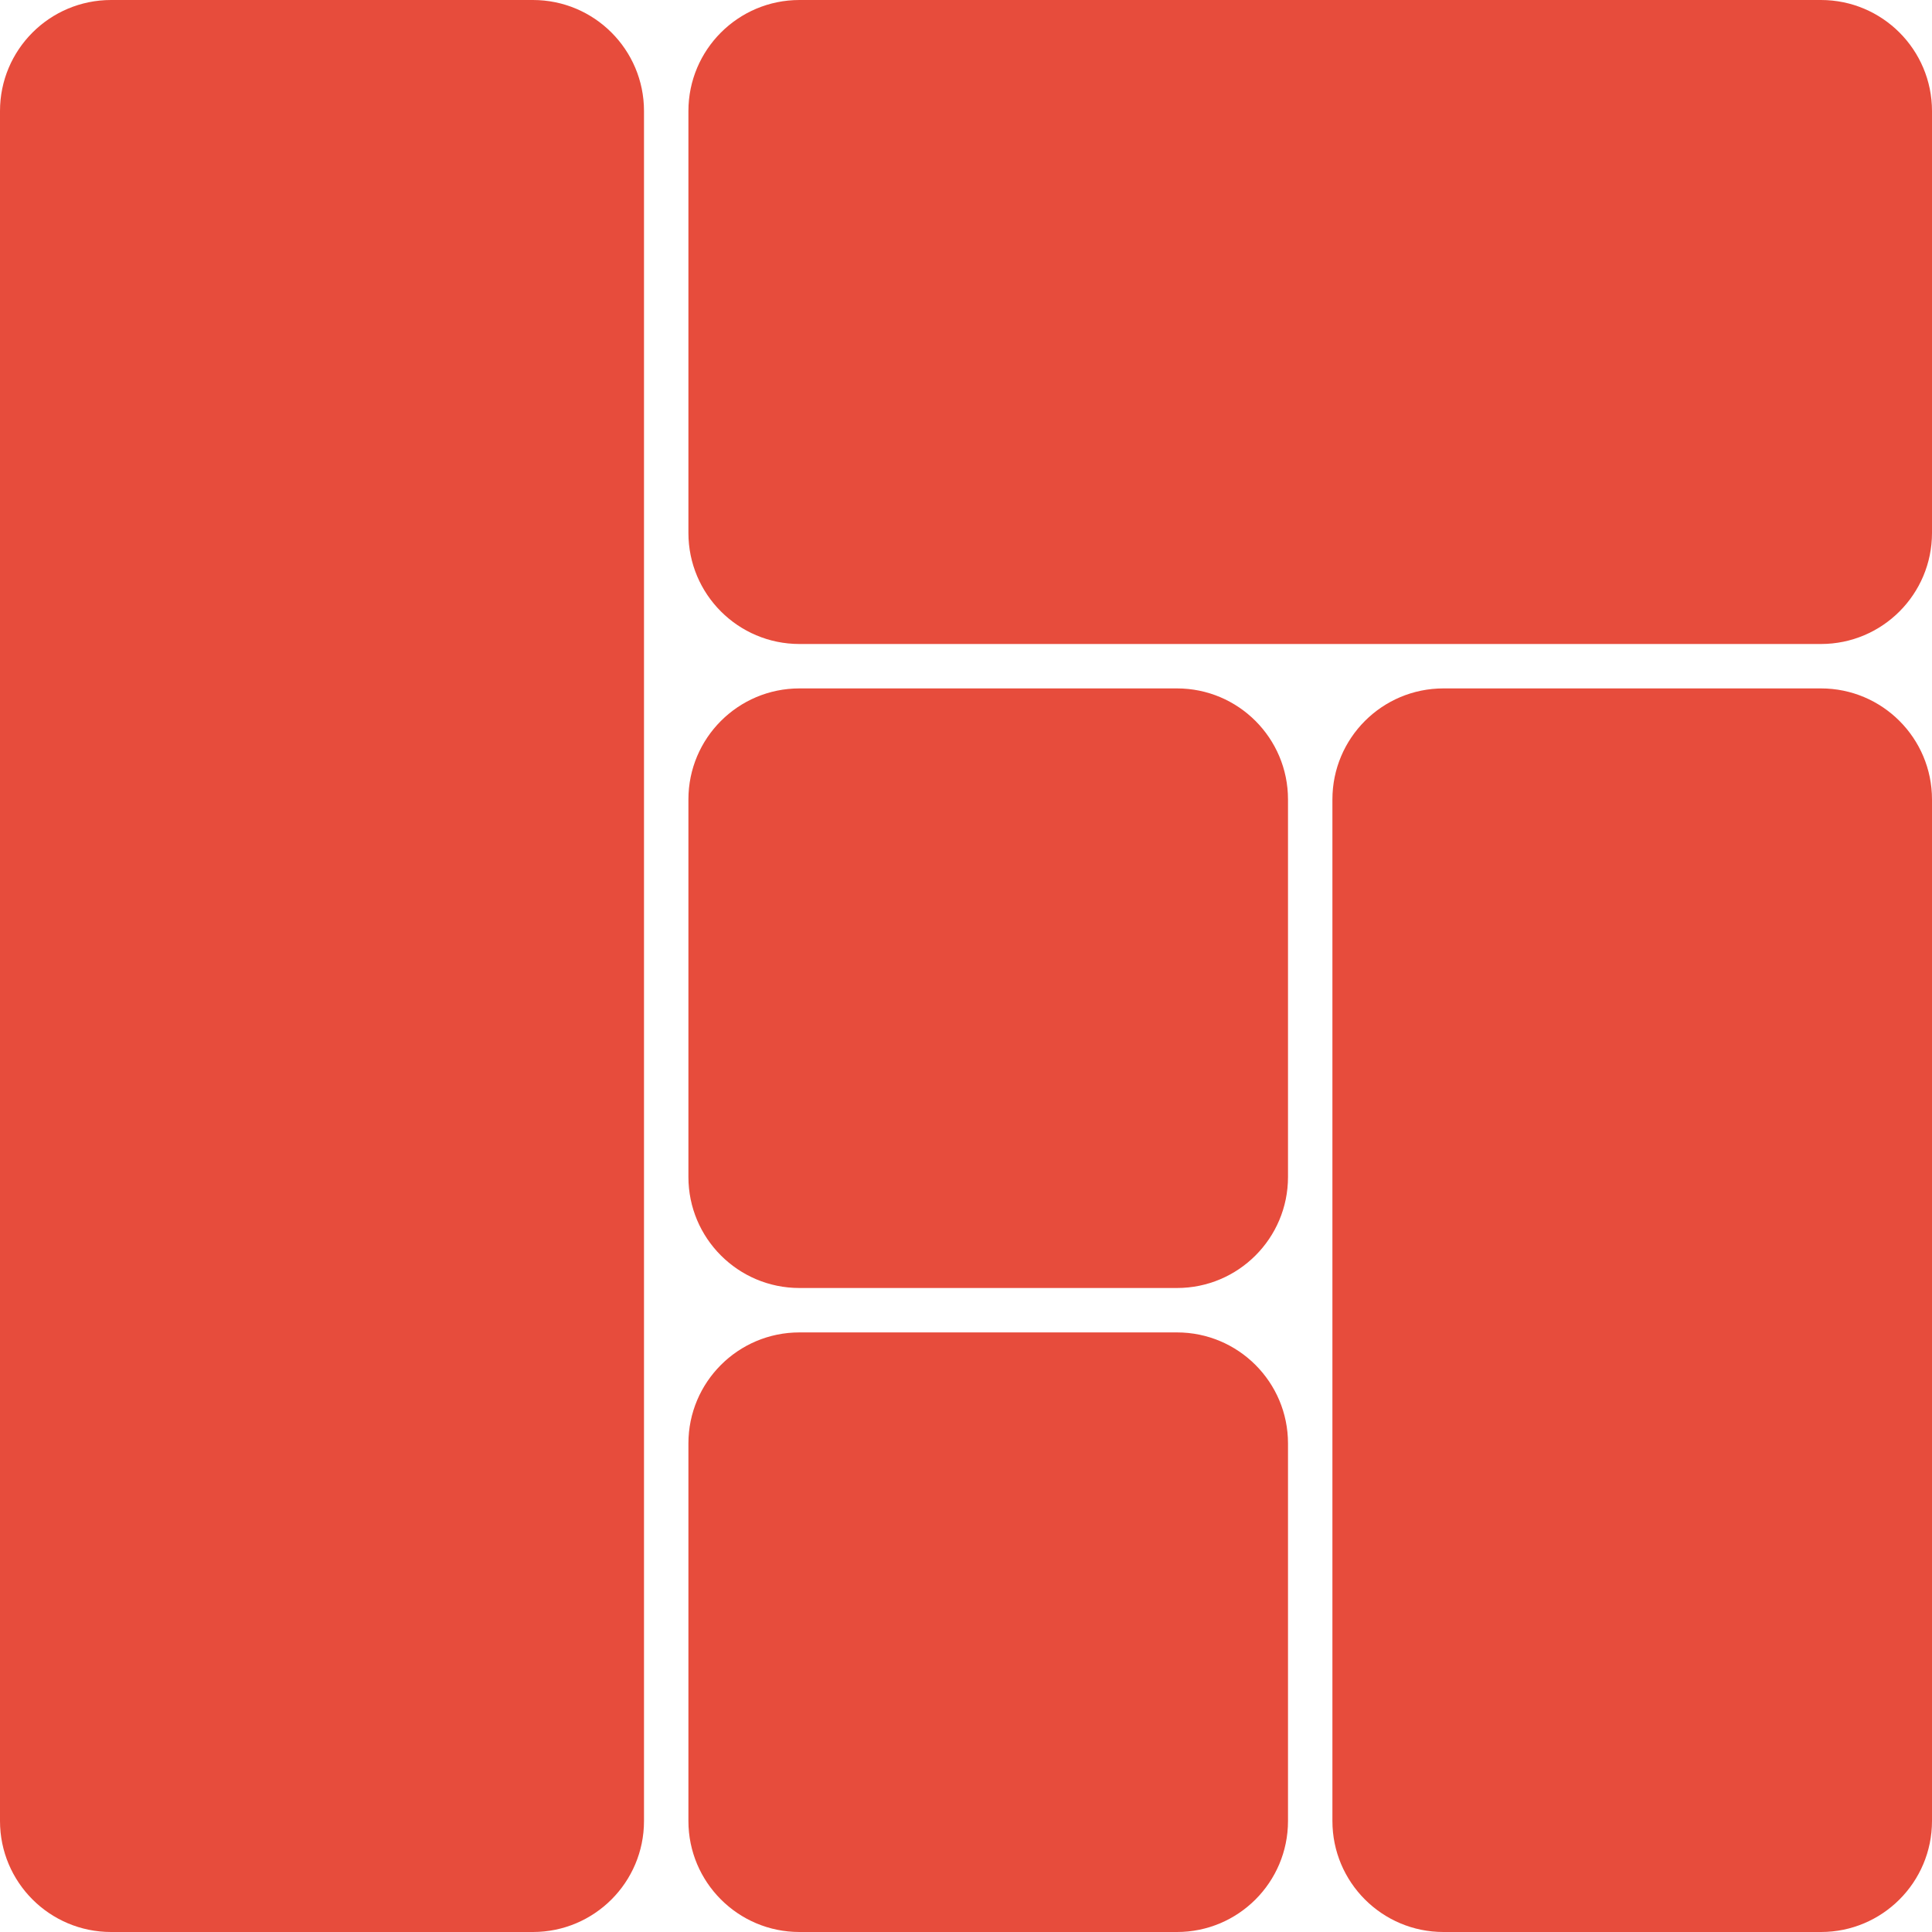 <?xml version="1.0" encoding="UTF-8"?><svg width="261px" height="261px" viewBox="0 0 261 261" version="1.1" xmlns="http://www.w3.org/2000/svg" xmlns:xlink="http://www.w3.org/1999/xlink"><g stroke="none" stroke-width="1" fill="none" fill-rule="evenodd"><path d="M0,14.994 C0,6.713 6.718,0 15.005,0 L71.995,0 C80.282,0 87,6.714 87,14.994 L87,246.006 C87,254.287 80.282,261 71.995,261 L15.005,261 C6.718,261 0,254.286 0,246.006 L0,14.994 Z M108.001,87 C99.716,87 93,80.282 93,71.995 L93,15.005 C93,6.718 99.716,-2.84217094e-14 108.001,-2.84217094e-14 L245.999,-1.42108547e-14 C254.284,-1.42108547e-14 261,6.718 261,15.005 L261,71.995 C261,80.282 254.284,87 245.999,87 L108.001,87 Z M194.998,261 C186.715,261 180,254.284 180,245.999 L180,108.001 C180,99.716 186.715,93 194.998,93 L246.002,93 C254.285,93 261,99.716 261,108.001 L261,245.999 C261,254.284 254.285,261 246.002,261 L194.998,261 Z M107.998,261 C99.715,261 93,254.285 93,246.002 L93,194.998 C93,186.715 99.715,180 107.998,180 L159.002,180 C167.285,180 174,186.715 174,194.998 L174,246.002 C174,254.285 167.285,261 159.002,261 L107.998,261 Z M107.998,174 C99.715,174 93,167.285 93,159.002 L93,107.998 C93,99.715 99.715,93 107.998,93 L159.002,93 C167.285,93 174,99.715 174,107.998 L174,159.002 C174,167.285 167.285,174 159.002,174 L107.998,174 Z" fill="#e74c3c"></path></g></svg>
